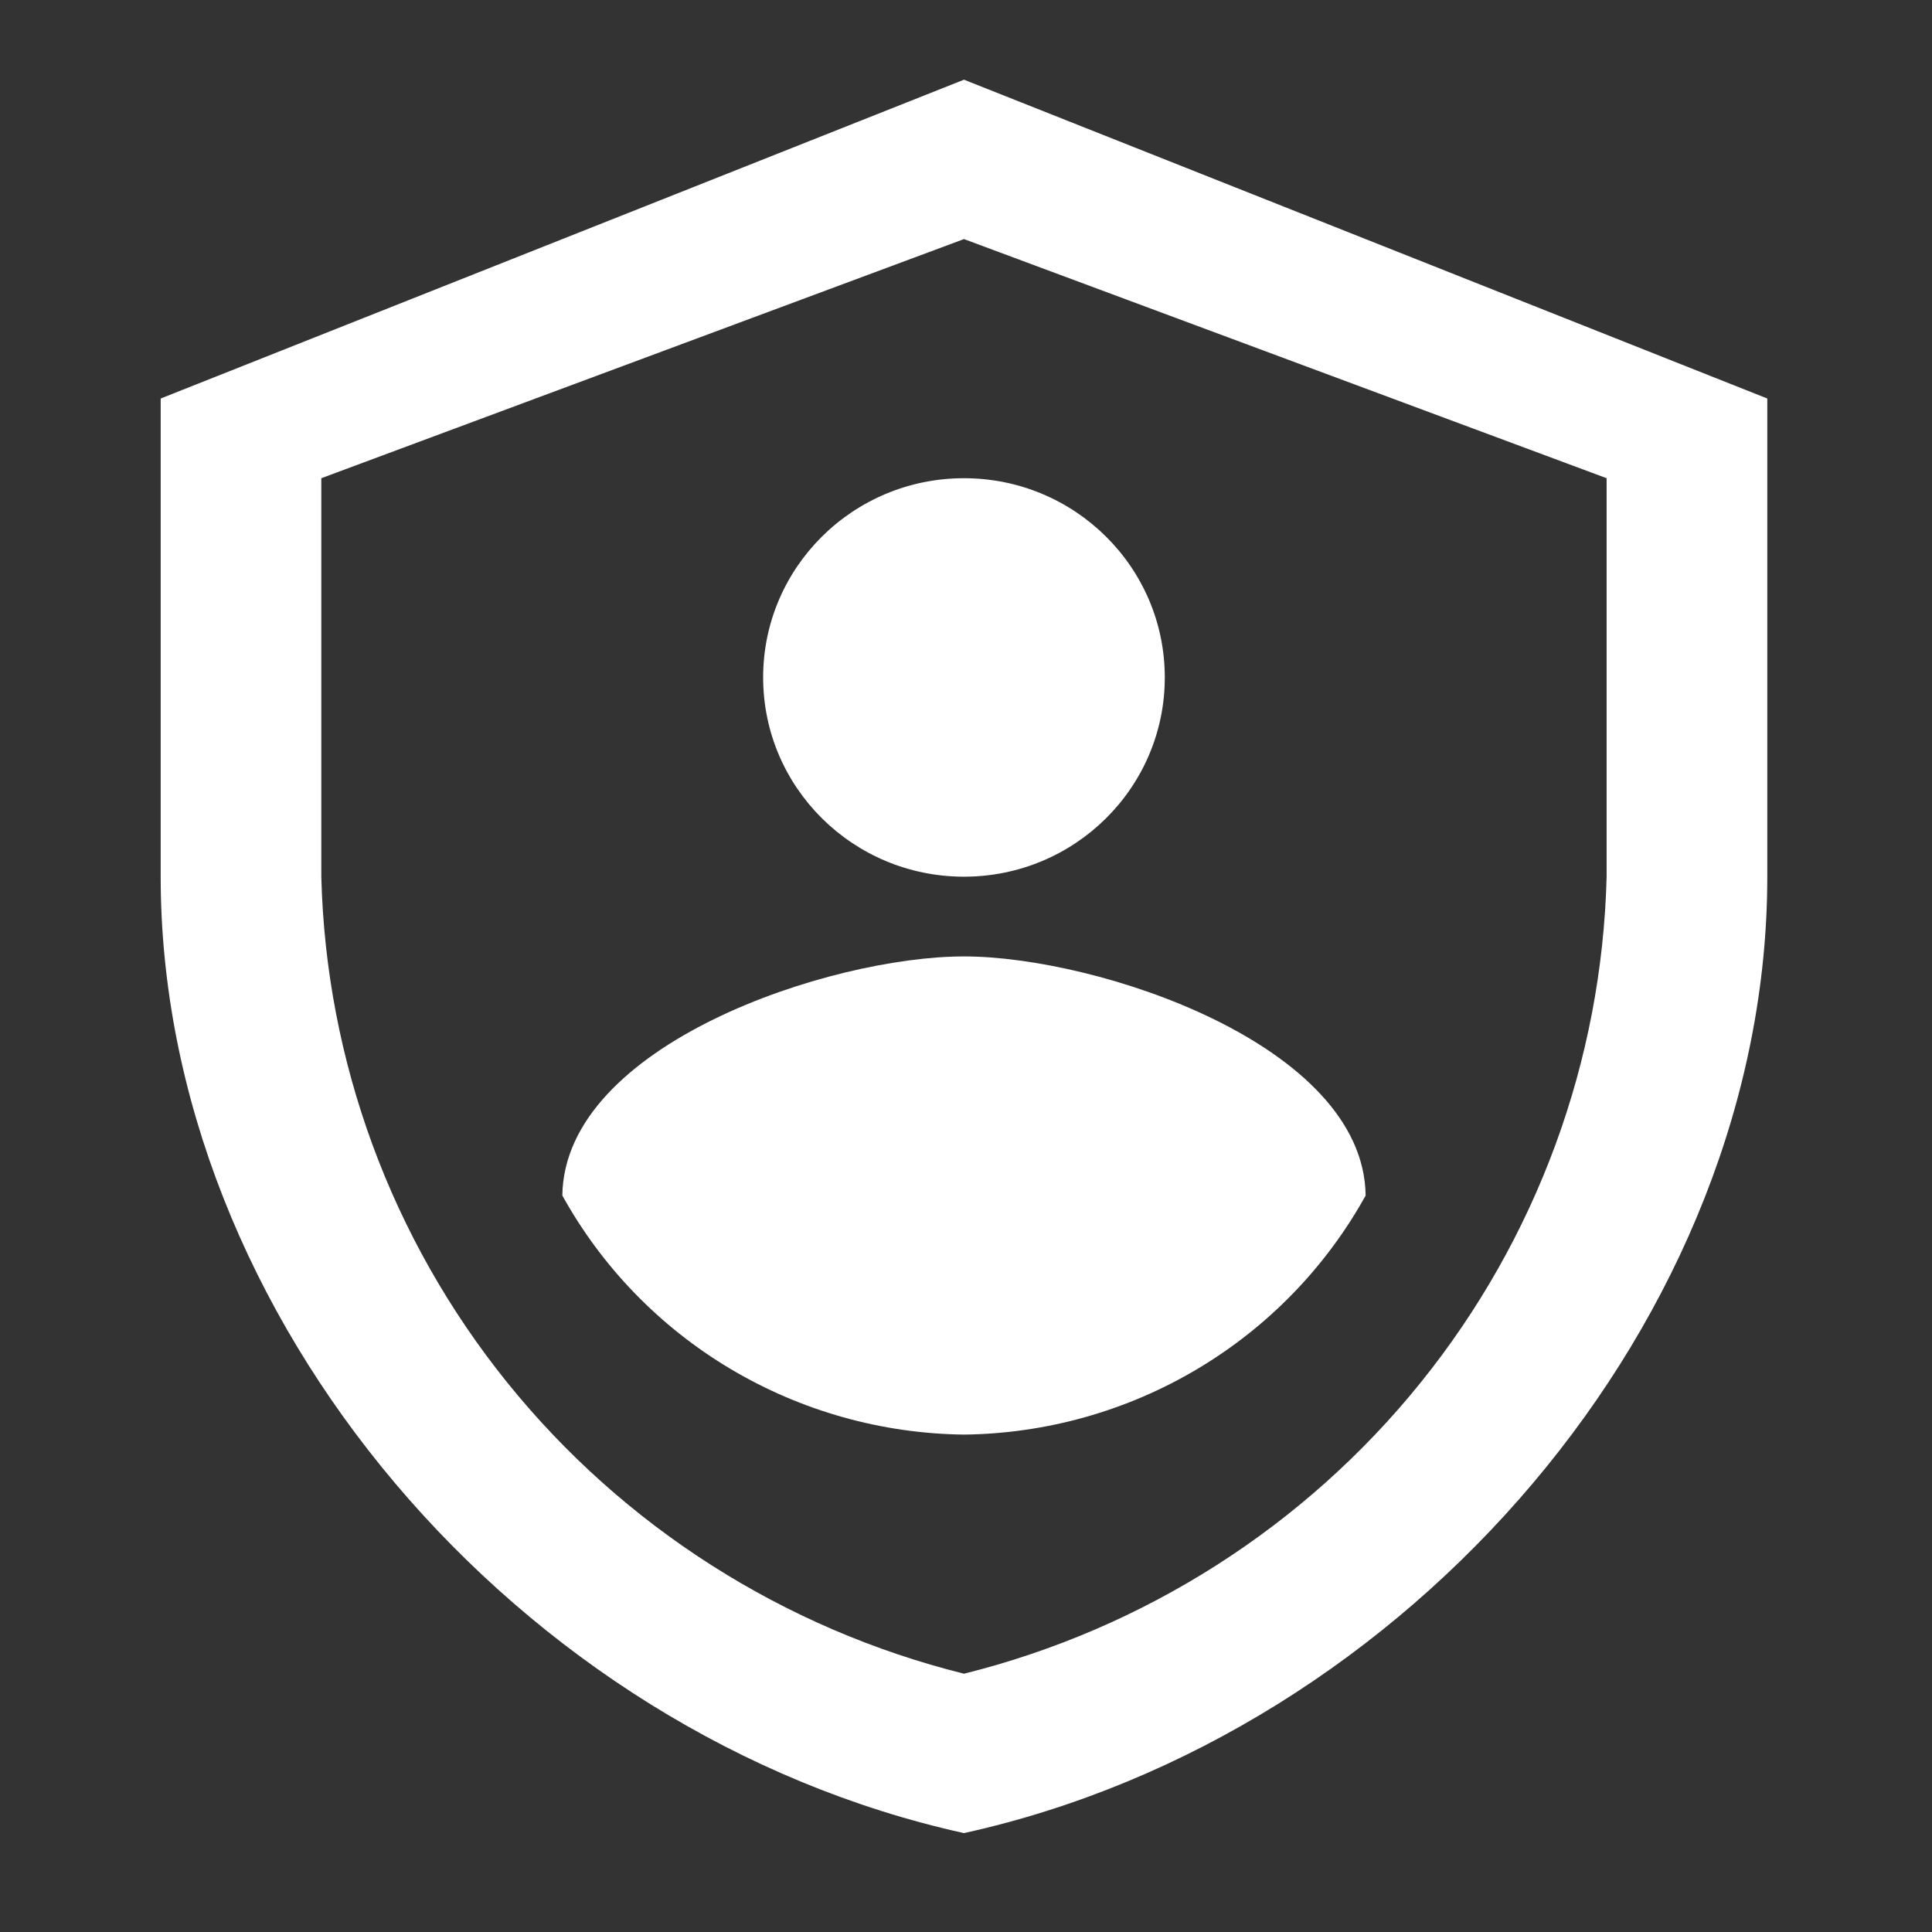 <svg width="48" height="48" viewBox="0 0 48 48" fill="none" xmlns="http://www.w3.org/2000/svg">
<rect x="0" y="0" width="48" height="48" fill="#333333" stroke="none"/>
<path d="M23.95 45.543C12.859 43.097 3.992 32.716 3.992 21.781V9.901L23.95 1.98L43.908 9.901V21.781C43.908 32.719 35.04 43.097 23.95 45.543ZM7.983 11.881V21.781C8.097 26.36 9.72 30.775 12.604 34.351C15.488 37.927 19.473 40.467 23.95 41.583C28.427 40.467 32.412 37.927 35.295 34.351C38.179 30.775 39.802 26.36 39.916 21.781V11.881L23.95 5.94L7.983 11.881Z" fill="white"/>
<path d="M23.95 21.781C26.705 21.781 28.939 19.565 28.939 16.831C28.939 14.097 26.705 11.881 23.95 11.881C21.194 11.881 18.96 14.097 18.96 16.831C18.96 19.565 21.194 21.781 23.95 21.781Z" fill="white"/>
<path d="M13.971 29.702C14.954 31.48 16.397 32.968 18.15 34.011C19.904 35.055 21.905 35.618 23.95 35.642C25.994 35.618 27.996 35.055 29.749 34.011C31.503 32.968 32.945 31.48 33.929 29.702C33.879 25.948 27.259 23.762 23.95 23.762C20.623 23.762 14.021 25.948 13.971 29.702Z" fill="white"/>
</svg>
